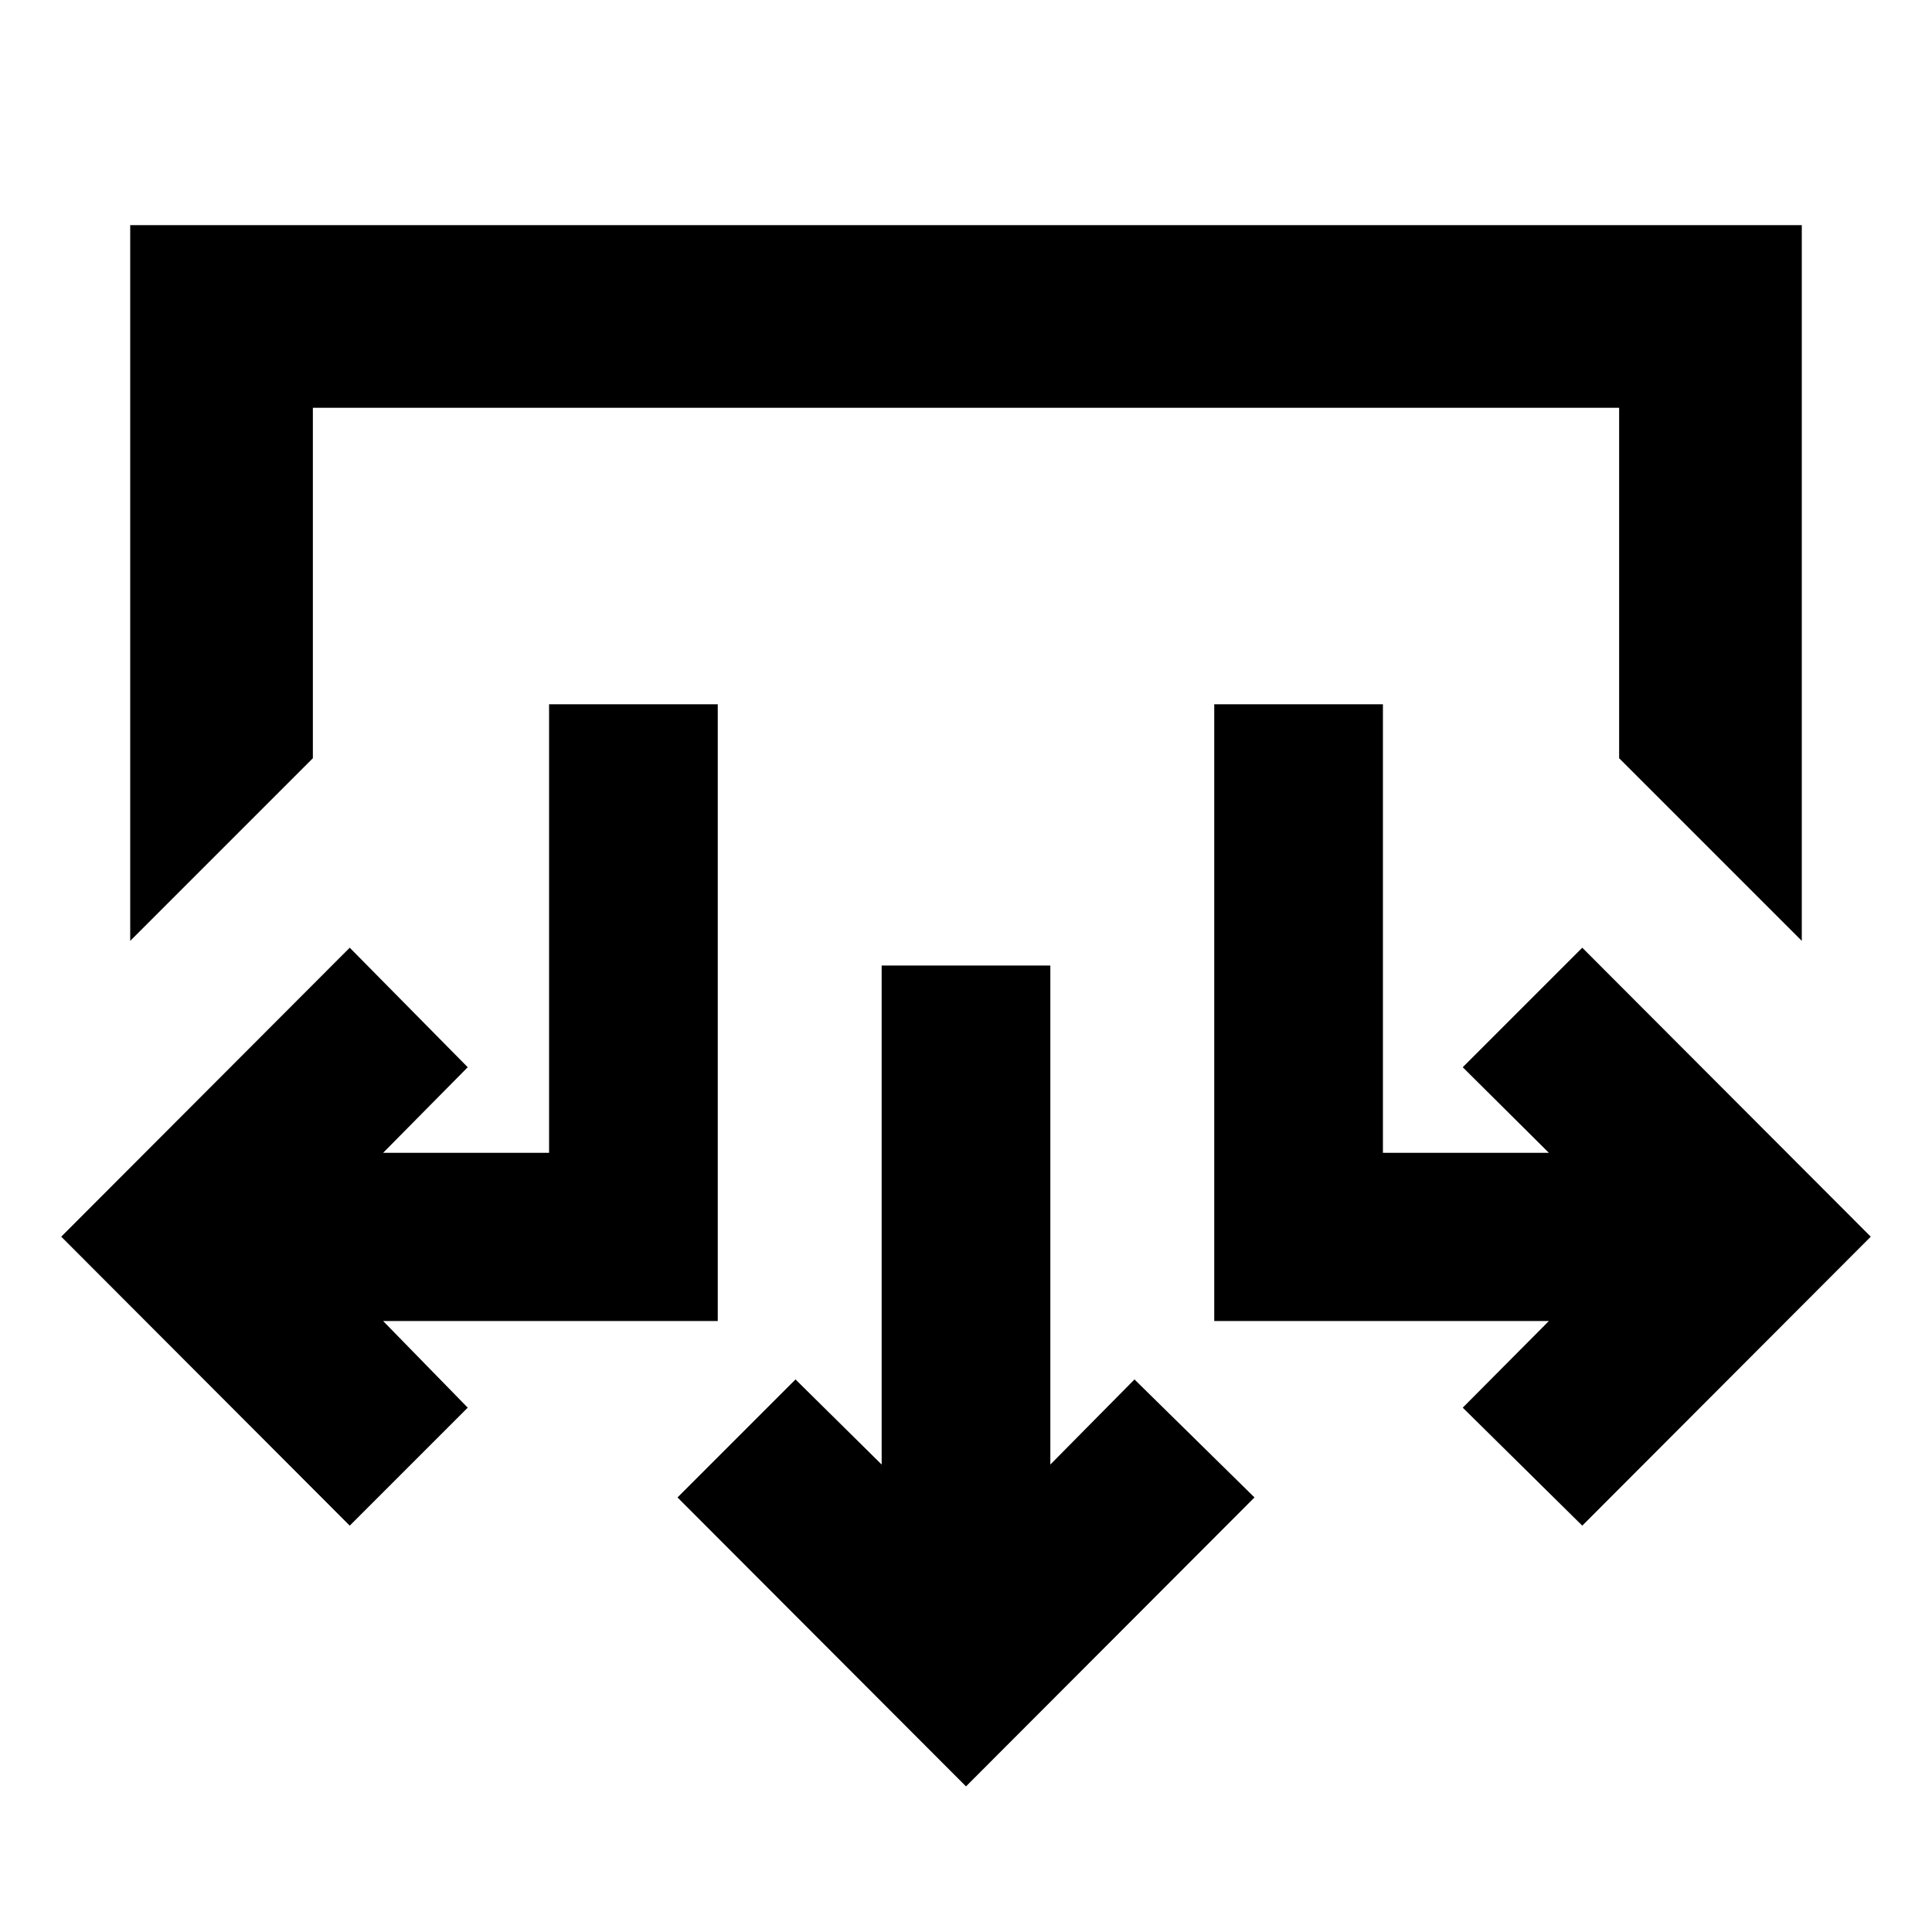 <svg xmlns="http://www.w3.org/2000/svg" height="24" viewBox="0 -960 960 960" width="24"><path d="M480-72.35 336.65-215.93l58.63-58.64 42.81 42.29v-247.96h83.82v247.96l41.81-42.29 59.63 58.64L480-72.35ZM173.78-201.91 30.43-345.5l143.35-143.59 58.63 59.39-42.04 42.53h82.46v-222.87h83.82v306.45H190.37l42.04 43.05-58.63 58.63Zm612.44 0-59.39-58.63 42.8-43.05H603.35v-306.45h83.82v222.87h82.46l-42.8-42.53 59.39-59.39L929.57-345.5 786.22-201.91ZM64.7-492.48v-355.65h830.6v355.65l-90.76-90.76v-174.13H155.46v174.13L64.7-492.48Z"/></svg>